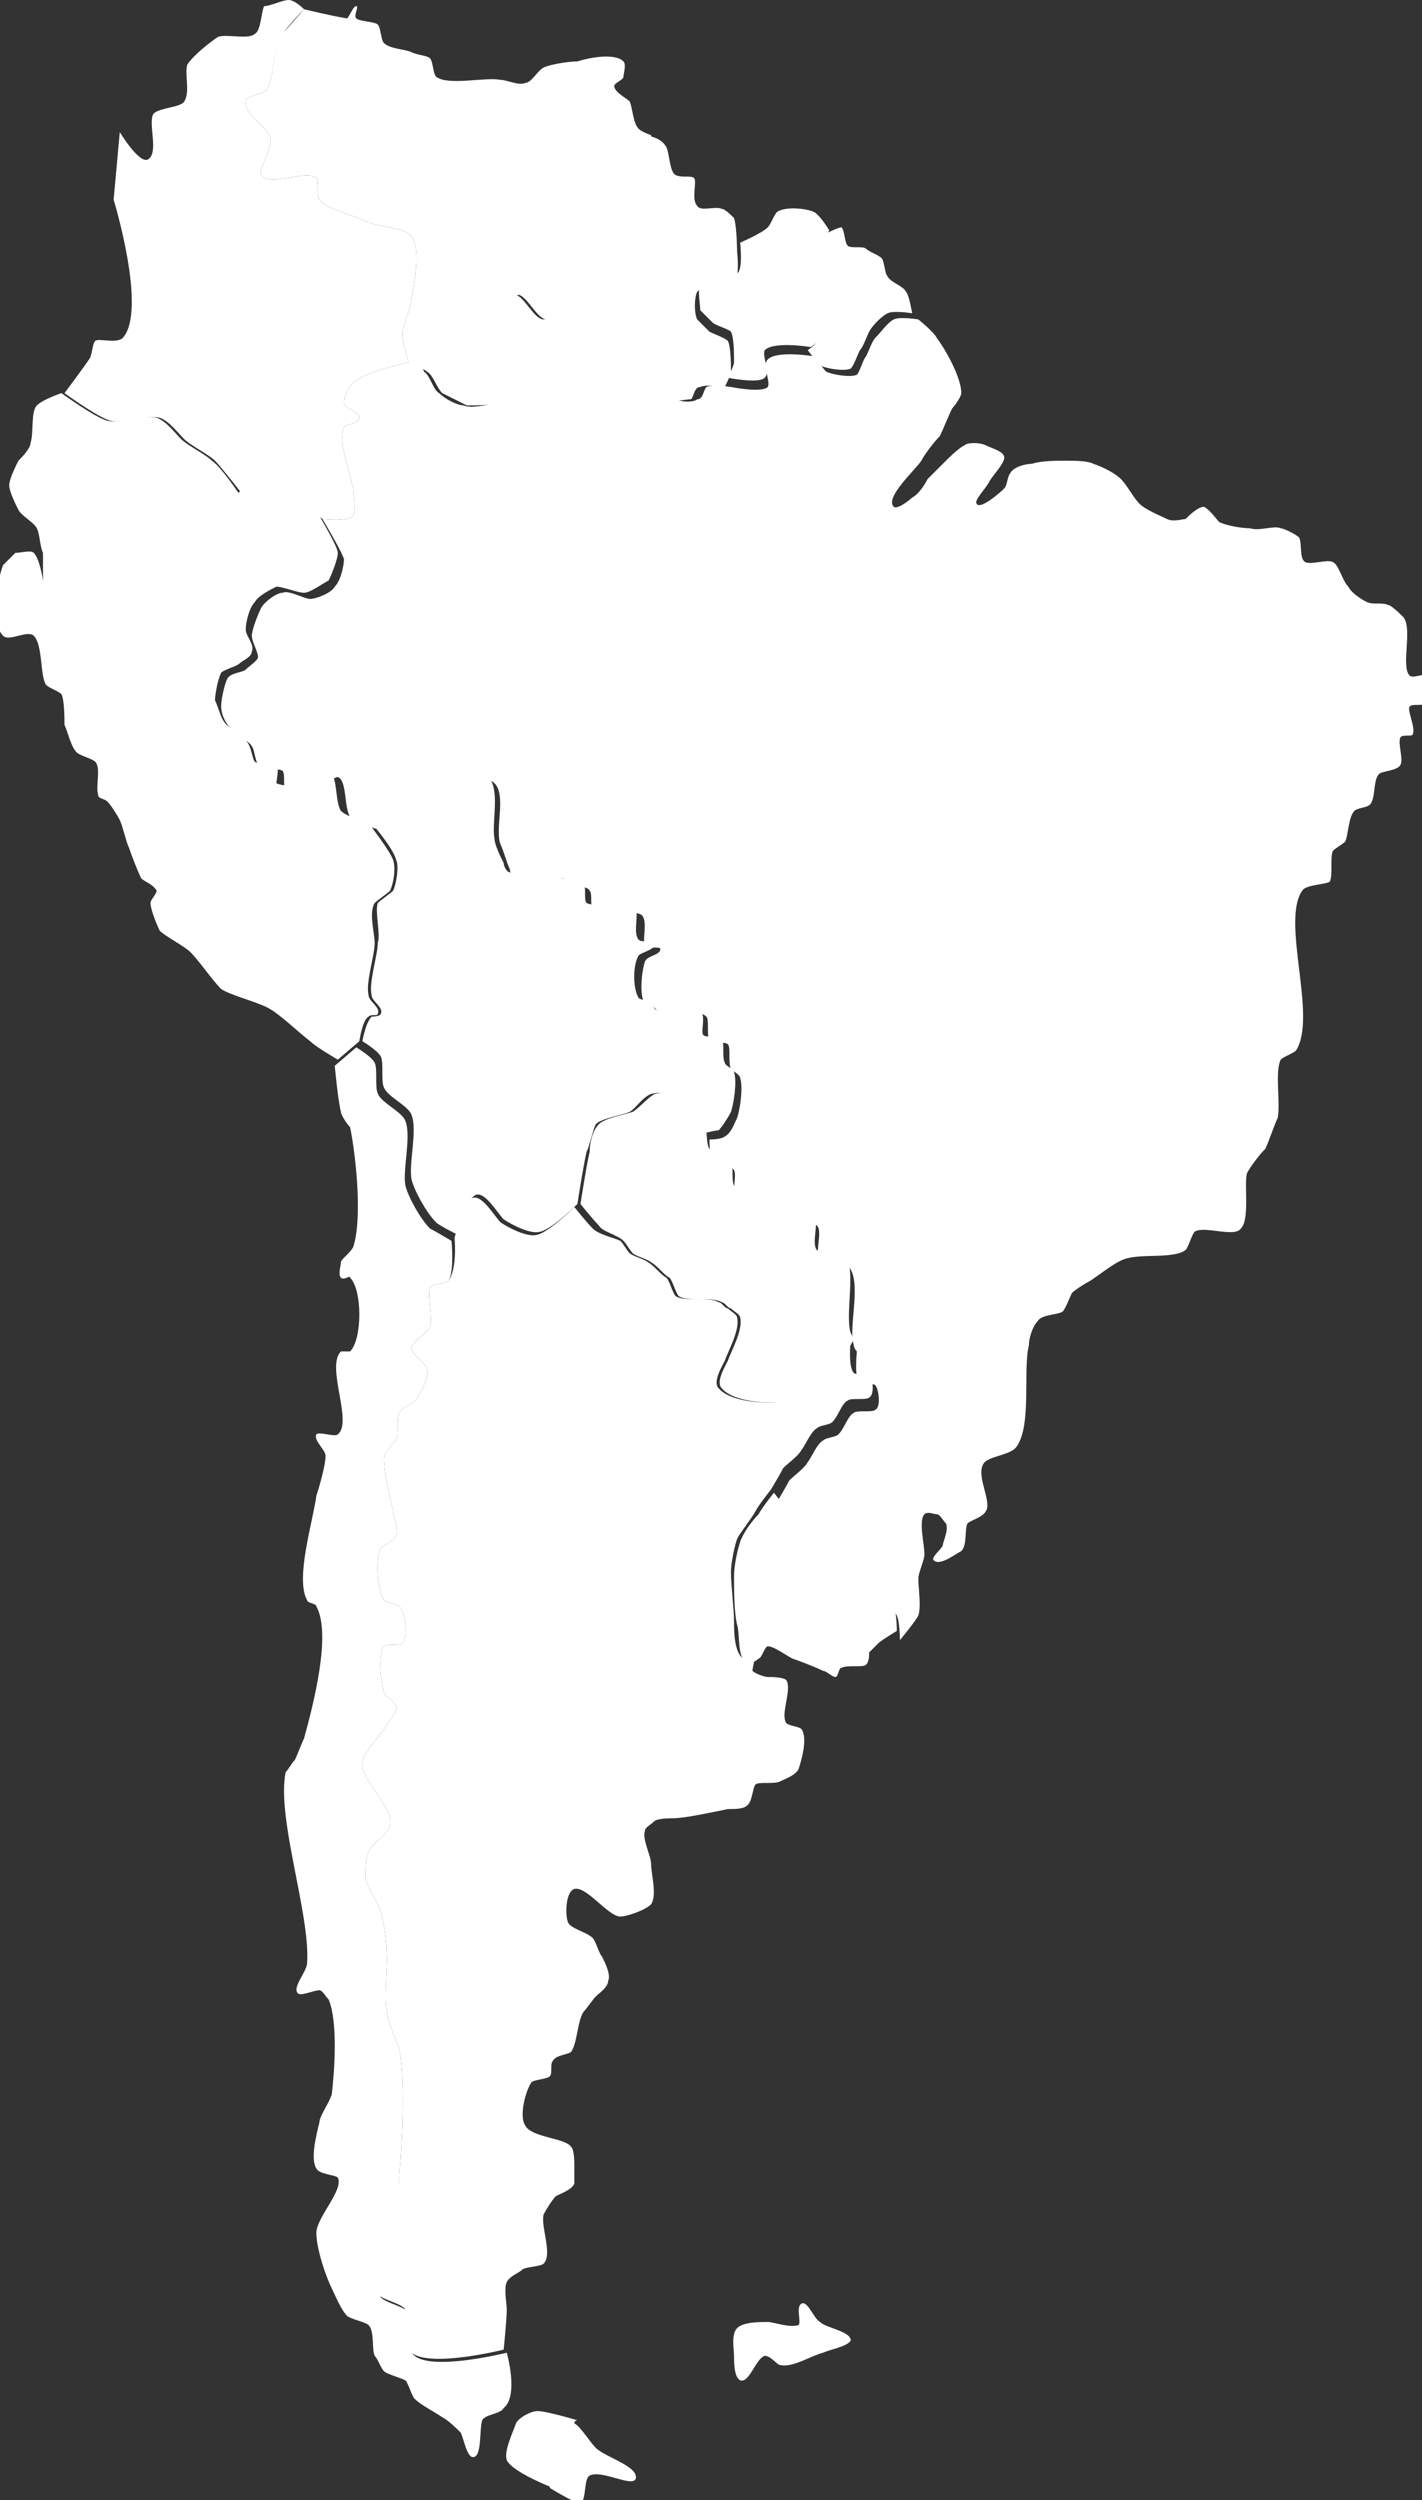 <?xml version="1.0" encoding="utf-8"?>
<!-- Generator: Adobe Illustrator 22.0.1, SVG Export Plug-In . SVG Version: 6.00 Build 0)  -->
<svg version="1.1" id="Layer_2" xmlns="http://www.w3.org/2000/svg" xmlns:xlink="http://www.w3.org/1999/xlink" x="0px" y="0px"
	 viewBox="0 0 46.3 81.4" style="enable-background:new 0 0 46.3 81.4;" xml:space="preserve">
<rect x="0" y="0" width="46.3" height="81.4" fill="#333333" stroke="none"/>
<style type="text/css">
	.st0{fill:#FFFFFF;}
</style>
<g>
	<path class="st0" d="M20.9,4.4c0,0,0.1,0.8,0,1c0,0.1-0.3,0.3-0.4,0.4c-0.1,0.1-0.1,0.4-0.2,0.5c-0.1,0.2-0.5,0.4-0.6,0.6
		c-0.1,0.2-0.1,0.7,0,1c0.1,0.2,0.4,0.4,0.4,0.6c0.1,0.2,0,0.7,0,0.7s0.7,0.1,0.8,0.3c0.2,0.2,0.2,0.8,0.2,1.1
		c0,0.2-0.3,0.6-0.3,0.8c0,0.3,0.3,0.8,0.5,1c0.1,0.2,0.3,0.5,0.5,0.6c0.2,0.1,0.5,0,0.7,0c0.1-0.1,0.1-0.4,0.3-0.4
		c0.2-0.1,0.8,0,0.8,0s0.2-0.4,0.2-0.5c0-0.2,0-0.8-0.1-1c-0.1-0.1-0.4-0.2-0.6-0.3c-0.1-0.1-0.3-0.3-0.4-0.4
		c-0.1-0.2-0.1-0.7,0-0.9c0.1-0.1,0.3-0.3,0.5-0.3c0.2,0,0.6,0.2,0.7,0c0.2-0.2,0.1-1,0.1-1c0,0.1,0-0.8-0.1-1.1
		c-0.1-0.1-0.3-0.3-0.4-0.3c-0.2-0.1-0.7,0.1-0.8-0.1c-0.2-0.2,0-0.8-0.1-0.9c-0.1-0.1-0.4,0-0.6-0.1c-0.2-0.1-0.2-0.7-0.3-0.9
		C21.5,4.4,20.9,4.4,20.9,4.4z"/>
	<path class="st0" d="M13.3,11.8c0,0-1.4,0.3-1.7,0.6c-0.2,0.1-0.4,0.5-0.4,0.7c0,0.2,0.5,0.3,0.5,0.5c0,0.2-0.4,0.2-0.5,0.3
		c-0.2,0.5,0.2,1.5,0.3,2c0,0.2,0.1,0.7,0,0.9c-0.2,0.2-1,0.1-1,0.1s0.6,1,0.7,1.3c0,0.2-0.1,0.7-0.3,0.9c-0.1,0.2-0.6,0.4-0.8,0.4
		c-0.2,0-0.7-0.3-0.9-0.2c-0.2,0-0.6,0.3-0.7,0.5c-0.1,0.2-0.3,0.7-0.3,0.9c0,0.2,0.2,0.5,0.2,0.7c0,0.1-0.3,0.3-0.4,0.4
		c-0.1,0.1-0.5,0.1-0.6,0.3c-0.1,0.2-0.2,0.7-0.2,0.9c0,0.2,0.1,0.5,0.3,0.7c0.1,0.2,0.6,0.4,0.7,0.6c0.1,0.1,0.1,0.6,0.3,0.7
		c0.1,0.1,0.6,0,0.7,0.1c0.1,0.1,0,0.5,0.1,0.6c0.2,0.2,0.7,0.2,0.9,0.1c0.2,0,0.6-0.5,0.8-0.5c0.3,0.1,0.2,1,0.4,1.3
		c0.2,0.2,0.9,0.4,0.9,0.4s0.5,0.1,0.7,0.1c0.2,0,0.5-0.2,0.6-0.3c0.1-0.1,0.3-0.2,0.3-0.3c0.1-0.1,0.1-0.4,0.3-0.5
		c0.1-0.1,0.4,0.2,0.5,0.1c0.2-0.1,0-0.6,0.1-0.7c0.3-0.2,1.1-0.1,1.3,0.1c0.4,0.4,0,1.5,0.2,2c0.1,0.2,0.2,0.6,0.3,0.8
		c0,0.1,0.1,0.3,0.2,0.3c0.3,0.2,1.2-0.1,1.5,0c0.1,0,0.1,0.2,0.2,0.2c0.1,0.1,0.6,0,0.7,0.2c0.1,0.1,0,0.5,0.1,0.6
		c0.2,0.2,0.7,0.1,1,0.1c0.1,0,0.5,0,0.6,0.1c0.2,0.2,0,0.8,0.1,1c0.1,0.1,0.5,0,0.5,0.1c0,0.2-0.4,0.2-0.5,0.4
		c-0.1,0.3-0.2,1.1,0,1.4c0,0.1,0.2,0.1,0.3,0.1c0.1,0.1,0.2,0.3,0.3,0.3c0.3,0.1,1.1-0.3,1.4,0c0.1,0.1,0,0.6,0.1,0.8
		c0.1,0.1,0.5,0,0.6,0.1c0.1,0.1,0,0.6,0.1,0.8c0.1,0.1,0.3,0.2,0.3,0.3c0.1,0.3,0,1-0.1,1.3c-0.1,0.2-0.2,0.5-0.4,0.6
		c-0.1,0.1-0.5,0.1-0.5,0.1s0,0.6,0.1,0.7c0.1,0.1,0.6,0.1,0.7,0.3c0.1,0.2-0.1,0.7,0.1,0.9c0.2,0.2,0.7,0,0.9,0.2
		c0.1,0.1,0.2,0.4,0.3,0.5c0.1,0.1,0.4,0.2,0.5,0.2c0.2,0.1,0.8-0.1,0.9,0c0.2,0.2-0.1,0.9,0.1,1.2c0.1,0.2,0.7-0.1,0.9,0.1
		c0.5,0.5,0,2,0.2,2.6c0,0.1,0.1,0.2,0.1,0.2s-0.1,0.9,0.1,1.1c0.1,0.1,0.4-0.1,0.5,0c0.1,0.1,0.2,0.7,0,0.8c-0.1,0.1-0.6,0-0.7,0.1
		c-0.2,0.1-0.3,0.5-0.5,0.7c-0.1,0.1-0.4,0.1-0.5,0.2c-0.2,0.1-0.4,0.6-0.5,0.7c-0.1,0.2-0.4,0.4-0.6,0.6c-0.1,0.2-0.4,0.7-0.4,0.7
		s0.3,0.4,0.4,0.5c0.2,0.1,0.7,0.2,0.9,0.4c0.6,0.4,1.6,1.4,2.1,2c0.1,0.2,0.4,0.6,0.5,0.8c0.1,0.2,0.1,0.8,0.1,0.8s0.5-0.6,0.6-0.8
		c0.1-0.3,0-0.9,0-1.2c0-0.2,0.2-0.6,0.2-0.8c0-0.3-0.2-1.1,0-1.3c0.1-0.1,0.3,0,0.4,0c0.1,0,0.2,0.2,0.3,0.3
		c0.1,0.2-0.1,0.6-0.1,0.7c0,0.1-0.4,0.4-0.3,0.5c0.2,0.2,0.7-0.2,0.9-0.3c0.2-0.2,0.1-0.7,0.2-0.9c0.1-0.1,0.5-0.2,0.6-0.4
		c0.2-0.3-0.3-1.1-0.1-1.5c0.1-0.3,0.9-0.3,1.1-0.6c0.5-0.7,0.2-2.5,0.4-3.3c0-0.2,0.1-0.6,0.3-0.8c0.1-0.2,0.7-0.2,0.8-0.3
		c0.1-0.1,0.2-0.4,0.3-0.6c0.1-0.1,0.4-0.3,0.6-0.4c0.3-0.2,0.8-0.6,1.1-0.7c0.5-0.2,1.6,0,2-0.3c0.1-0.1,0.2-0.5,0.3-0.6
		c0.3-0.2,1.3,0.2,1.5-0.1c0.3-0.3,0.1-1.4,0.2-1.8c0.1-0.2,0.4-0.6,0.6-0.8c0.1-0.2,0.3-0.8,0.4-1c0.1-0.5-0.1-1.5,0.1-1.9
		c0.1-0.1,0.4-0.2,0.5-0.3c0.7-1.1-0.5-4.2,0.2-5.2c0.1-0.2,0.8-0.2,0.9-0.3c0.1-0.2,0-0.8,0.1-1c0.1-0.1,0.3-0.2,0.4-0.3
		c0.1-0.2,0.1-0.8,0.3-1c0.1-0.1,0.4-0.1,0.5-0.2c0.2-0.2,0.1-0.8,0.3-1c0.1-0.1,0.6-0.1,0.7-0.3c0.1-0.2-0.1-0.7,0-0.9
		c0.1-0.1,0.4,0,0.4-0.1c0.1-0.2-0.2-0.8-0.1-0.9c0.1-0.1,0.4,0,0.5-0.1c0.2-0.2,0.3-0.7,0.1-0.9c-0.1-0.1-0.5,0.1-0.6,0
		c-0.3-0.3,0.1-1.5-0.2-1.9c-0.1-0.1-0.4-0.4-0.5-0.4c-0.2-0.1-0.5,0-0.7-0.1c-0.2-0.1-0.5-0.3-0.6-0.5c-0.2-0.2-0.3-0.7-0.5-0.8
		c-0.2-0.1-0.7,0.1-0.9,0c-0.2-0.1-0.1-0.6-0.2-0.8c-0.1-0.1-0.5-0.3-0.6-0.3c-0.2-0.1-0.7,0.1-1,0c-0.3,0-0.8-0.1-1-0.2
		c-0.1-0.1-0.3-0.4-0.5-0.5c-0.2,0-0.5,0.3-0.6,0.4c-0.1,0-0.4,0.1-0.6,0c-0.2-0.1-0.7-0.3-0.9-0.5c-0.2-0.2-0.4-0.6-0.6-0.8
		c-0.2-0.2-0.6-0.4-0.9-0.5c-0.2-0.1-0.6-0.1-0.9-0.1c-0.3,0-0.8,0-1.1,0.1c-0.2,0-0.6,0.1-0.7,0.3c-0.1,0.1-0.1,0.4-0.2,0.5
		c-0.2,0.2-0.8,0.7-0.9,0.5c-0.1-0.1,0.3-0.5,0.4-0.7c0.1-0.2,0.5-0.6,0.5-0.8c0-0.2-0.4-0.3-0.6-0.4c-0.2-0.1-0.6-0.1-0.7,0
		c-0.2,0.1-0.5,0.4-0.6,0.5c-0.1,0.1-0.4,0.4-0.6,0.6c-0.1,0.2-0.3,0.5-0.5,0.6c-0.1,0.1-0.5,0.4-0.6,0.3c-0.3-0.3,0.7-1.2,0.9-1.5
		c0.1-0.2,0.4-0.6,0.6-0.8c0.1-0.2,0.3-0.7,0.4-0.9c0.1-0.1,0.3-0.4,0.3-0.5c0-0.5-0.5-1.4-0.8-1.8c-0.1-0.2-0.6-0.6-0.6-0.6
		s-0.6-0.1-0.8,0c-0.2,0.1-0.4,0.4-0.6,0.6c-0.1,0.1-0.2,0.4-0.3,0.6c-0.1,0.1-0.2,0.5-0.3,0.6c-0.2,0.1-0.8,0-1-0.1
		c-0.1-0.1-0.4-0.5-0.4-0.5s-1.2-0.2-1.5,0.1c-0.2,0.2,0.1,0.7,0,0.9c-0.2,0.2-1.2,0-1.2,0s-0.6-0.1-0.8,0c-0.1,0.1-0.1,0.4-0.3,0.4
		c-0.1,0.1-0.5,0.1-0.7,0c-0.2-0.1-0.4-0.4-0.5-0.6c-0.1-0.2-0.5-0.7-0.5-1c0-0.2,0.2-0.6,0.3-0.8c0-0.3,0-0.9-0.2-1.1
		c-0.1-0.2-0.8-0.3-0.8-0.3s-0.1,0.6-0.3,0.7c-0.4,0.2-1.3-0.1-1.7,0.1c-0.2,0.1-0.4,0.4-0.6,0.4c-0.3,0-0.6-0.7-0.9-0.8
		c-0.1,0-0.4,0.1-0.4,0.2c-0.1,0.2-0.2,0.7-0.2,0.9c0,0.2,0,0.5,0.1,0.6c0.1,0.2,0.6,0.3,0.7,0.4c0.1,0.2,0.1,0.6,0,0.7
		c-0.1,0.2-0.6,0.6-0.9,0.7c-0.2,0.1-0.8,0.2-1,0.1c-0.2,0-0.6-0.2-0.8-0.4c-0.2-0.1-0.3-0.6-0.5-0.7C13.8,11.9,13.3,11.8,13.3,11.8
		z"/>
	<path class="st0" d="M20.3,40.4c0.1,0.1,0.2,0.3,0.3,0.4c0.1,0.1,0.5,0.2,0.6,0.3c0.2,0.1,0.4,0.4,0.6,0.5c0.1,0.1,0.2,0.5,0.3,0.6
		c0.3,0.2,1.1,0,1.4,0.2c0.1,0,0.2,0.2,0.3,0.2c0.1,0.1,0.3,0.2,0.3,0.3c0.1,0.4-0.3,1.1-0.4,1.4c-0.1,0.2-0.4,0.7-0.2,0.9
		c0.5,0.6,2.5,0.6,3.1,0.1c0.1-0.1,0-0.4,0.1-0.5c0.1-0.2,0.5-0.3,0.6-0.4c0.2-0.2,0.5-0.8,0.5-0.8s-0.1-0.2-0.1-0.2
		c-0.2-0.6,0.2-2.1-0.2-2.6c-0.2-0.2-0.7,0.1-0.9-0.1c-0.2-0.2,0.1-1-0.1-1.2c-0.2-0.2-0.7,0-0.9,0c-0.1,0-0.4-0.1-0.5-0.2
		c-0.1-0.1-0.1-0.4-0.3-0.5c-0.2-0.1-0.7,0-0.9-0.2c-0.1-0.2,0-0.7-0.1-0.9c-0.1-0.1-0.6-0.1-0.7-0.3c-0.1-0.1-0.1-0.7-0.1-0.7
		s-0.3-0.6-0.4-0.7c-0.2-0.2-0.9-0.5-1.2-0.4c-0.2,0-0.6,0.5-0.8,0.6c-0.3,0.1-0.9,0.2-1.1,0.4c-0.2,0.2-0.3,0.6-0.3,0.9
		c-0.1,0.4-0.3,1.7-0.3,1.7s0.4,0.5,0.6,0.7C19.6,40.1,20.1,40.2,20.3,40.4z"/>
	<path class="st0" d="M25.2,48.6c0,0,0.3,0.4,0.4,0.5c0.2,0.1,0.7,0.2,0.9,0.4c0.6,0.4,1.6,1.4,2.1,2c0.1,0.2,0.4,0.6,0.5,0.8
		c0.1,0.2,0.1,0.8,0.1,0.8s-0.5,0.3-0.6,0.4c-0.1,0.1-0.2,0.2-0.3,0.3c0,0.1,0,0.3-0.1,0.4c-0.1,0.1-0.6,0-0.8,0.1
		c-0.1,0-0.1,0.3-0.2,0.3c-0.1,0-0.3-0.2-0.4-0.2c-0.2-0.1-0.7-0.3-1-0.4c-0.2-0.1-0.6-0.4-0.8-0.4c-0.1,0-0.2,0.4-0.3,0.4
		c-0.1,0.1-0.3,0.2-0.4,0.1c-0.3-0.1-0.2-0.9-0.3-1.2c-0.1-0.4-0.1-1.2-0.1-1.6c0-0.3,0.1-0.8,0.2-1.1c0.1-0.3,0.4-0.7,0.6-0.9
		C24.8,49.1,25.2,48.6,25.2,48.6z"/>
	<path class="st0" d="M22.9,36.9c0,0,0.4-0.1,0.5-0.1c0.1-0.1,0.3-0.4,0.4-0.6c0.1-0.3,0.2-1,0.1-1.3c0-0.1-0.3-0.2-0.3-0.3
		c-0.1-0.2,0-0.6-0.1-0.8c-0.1-0.1-0.5,0-0.6-0.1c-0.1-0.1,0.1-0.6-0.1-0.8c-0.3-0.2-1.1,0.2-1.4,0c-0.1,0-0.2-0.3-0.3-0.3
		c-0.1,0-0.3-0.1-0.3-0.1c-0.2-0.3-0.2-1.1,0-1.4c0.1-0.1,0.6-0.2,0.5-0.4c0-0.1-0.4,0-0.5-0.1c-0.2-0.2,0-0.8-0.1-1
		c-0.1-0.1-0.4-0.1-0.6-0.1c-0.2,0-0.8,0-1-0.1c-0.1-0.1,0-0.5-0.1-0.6c-0.1-0.1-0.5-0.1-0.7-0.2c-0.1,0-0.1-0.2-0.2-0.2
		c-0.3-0.2-1.2,0.1-1.5,0c-0.1,0-0.2-0.2-0.2-0.3c-0.1-0.2-0.3-0.6-0.3-0.8c-0.1-0.5,0.2-1.6-0.2-2c-0.2-0.2-1-0.3-1.3-0.1
		c-0.1,0.1,0,0.6-0.1,0.7c-0.1,0.1-0.4-0.1-0.5-0.1c-0.1,0.1-0.2,0.4-0.3,0.5c-0.1,0.1-0.2,0.2-0.3,0.3c-0.1,0.1-0.4,0.2-0.6,0.3
		c-0.2,0-0.7-0.1-0.7-0.1s0.7,0.8,0.8,1.2c0.1,0.2,0,0.8-0.1,1c-0.1,0.1-0.4,0.3-0.5,0.4c-0.1,0.3,0.1,1,0,1.3
		c0,0.4-0.3,1.3-0.2,1.7c0,0.2,0.4,0.4,0.3,0.6c0,0.1-0.3,0.1-0.3,0.1c-0.2,0.2-0.3,0.8-0.3,0.8s0.5,0.3,0.6,0.5
		c0.1,0.2,0,0.8,0.1,1c0.1,0.3,0.8,0.6,0.9,0.9c0.2,0.5-0.1,1.6,0,2.1c0.1,0.4,0.5,1.1,0.8,1.4c0.1,0.1,0.7,0.4,0.7,0.4
		s0.3-1.2,0.6-1.3c0.3-0.1,0.7,0.6,0.9,0.8c0.3,0.2,0.9,0.5,1.2,0.4c0.4-0.1,1.2-0.9,1.2-0.9s0.2-1.3,0.3-1.7
		c0.1-0.2,0.2-0.7,0.3-0.9c0.2-0.2,0.9-0.3,1.1-0.4c0.2-0.1,0.5-0.6,0.8-0.6c0.3-0.1,1,0.2,1.2,0.4C22.7,36.3,22.9,36.9,22.9,36.9z"
		/>
	<path class="st0" d="M10.4,16.8c0,0-0.6-0.5-0.9-0.6c-0.4-0.1-1.7-0.2-1.7-0.2s-0.3,0.5-0.5,0.7c-0.6,0.5-2.1,0.9-2.8,1.3
		c-0.4,0.2-1,0.7-1.4,0.9c-0.3,0.2-0.7,0.8-1,0.8c-0.3,0-0.7-0.8-0.7-0.8s-0.1-0.7-0.3-0.9c-0.1-0.1-0.4,0-0.6,0
		c-0.1,0.1-0.3,0.3-0.4,0.4c-0.2,0.5-0.4,1.9,0,2.3c0.2,0.2,0.8-0.2,1,0c0.3,0.3,0.2,1.3,0.4,1.6c0.1,0.1,0.4,0.2,0.5,0.3
		c0.1,0.2,0.1,0.8,0.1,1c0.1,0.2,0.2,0.7,0.4,0.9c0.1,0.1,0.5,0.2,0.6,0.3c0.2,0.2,0,0.8,0.1,1.1c0,0.1,0.2,0.1,0.3,0.2
		c0.1,0.1,0.3,0.4,0.4,0.6c0.1,0.2,0.2,0.7,0.3,0.9c0.1,0.3,0.3,0.8,0.4,1c0.1,0.1,0.4,0.2,0.5,0.4c0,0.1-0.2,0.3-0.2,0.4
		c0,0.2,0.2,0.7,0.3,0.9c0.2,0.2,0.8,0.5,1,0.7c0.3,0.3,0.7,0.9,1,1.2c0.3,0.2,1.1,0.4,1.5,0.6c0.4,0.2,1,0.8,1.4,1.1
		c0.2,0.2,0.9,0.6,0.9,0.6l0.7-0.6c0,0,0.1-0.7,0.3-0.8c0.1-0.1,0.3,0,0.3-0.1c0.1-0.2-0.3-0.4-0.3-0.6c-0.1-0.4,0.2-1.3,0.2-1.7
		c0-0.3-0.2-1,0-1.3c0.1-0.1,0.4-0.3,0.5-0.4c0.1-0.2,0.2-0.7,0.1-1c-0.1-0.3-0.8-1.2-0.8-1.2s-0.7-0.2-0.9-0.4
		c-0.2-0.3-0.1-1.2-0.4-1.3c-0.2-0.1-0.5,0.4-0.8,0.5c-0.2,0-0.7,0-0.9-0.1C9,25.4,9.1,25,9,24.9c-0.1-0.1-0.6,0-0.7-0.1
		c-0.1-0.1-0.1-0.5-0.3-0.7c-0.1-0.2-0.6-0.4-0.7-0.6c-0.1-0.1-0.2-0.5-0.3-0.7c0-0.2,0.1-0.7,0.2-0.9c0.1-0.1,0.5-0.2,0.6-0.3
		c0.1-0.1,0.4-0.2,0.4-0.4c0.1-0.2-0.2-0.5-0.2-0.7c0-0.2,0.1-0.7,0.3-0.9c0.1-0.2,0.5-0.4,0.7-0.5c0.2,0,0.7,0.2,0.9,0.2
		c0.2,0,0.6-0.3,0.8-0.4c0.1-0.2,0.3-0.7,0.3-0.9C11,17.8,10.4,16.8,10.4,16.8z"/>
	<path class="st0" d="M7.8,16.1c0,0-0.6-0.9-0.9-1.1c-0.2-0.2-0.8-0.5-1-0.7c-0.2-0.2-0.5-0.6-0.8-0.7c-0.4-0.1-1.2,0.2-1.6,0.1
		c-0.4-0.1-1.5-0.9-1.5-0.9S1.4,13,1.2,13.2c-0.2,0.2-0.1,0.9-0.2,1.2C1,14.6,0.7,14.9,0.6,15c-0.1,0.2-0.3,0.6-0.3,0.8
		c0,0.2,0.2,0.6,0.3,0.8c0.1,0.2,0.5,0.4,0.6,0.6c0.1,0.2,0.1,0.6,0.2,0.8c0,0.3,0,1,0,1s0.4,0.7,0.7,0.8c0.3,0,0.8-0.6,1-0.8
		c0.3-0.2,1-0.7,1.4-0.9c0.7-0.4,2.2-0.8,2.8-1.3C7.5,16.6,7.8,16.1,7.8,16.1z"/>
	<path class="st0" d="M3.7,6.5l0.2-2.2c0,0,0.6,1,0.9,0.9C5.2,5,4.8,4,5,3.7c0.2-0.2,0.9-0.2,1-0.4C6.2,3,6,2.4,6.1,2.1
		c0.2-0.3,0.7-0.7,1-0.9c0.3-0.1,1,0.1,1.2-0.1c0.2-0.1,0.2-0.7,0.3-0.9C8.8,0.2,9.2,0,9.4,0c0.2,0,0.5,0.3,0.5,0.3S9.2,1,9.1,1.3
		C8.9,1.7,8.9,2.6,8.7,2.9C8.6,3.1,8,3.1,8,3.3C7.9,3.7,8.8,4.2,8.8,4.5c0.1,0.3-0.4,1-0.3,1.2c0.3,0.4,1.5-0.2,1.8,0.1
		c0.1,0.1,0,0.5,0.1,0.7c0.2,0.3,1.1,0.5,1.5,0.7c0.4,0.2,1.3,0.2,1.5,0.5c0.3,0.4,0.1,1.5,0,2c0,0.3-0.3,0.9-0.3,1.2
		c0,0.2,0.2,0.9,0.2,0.9s-1.4,0.3-1.7,0.6c-0.2,0.1-0.4,0.5-0.4,0.7c0,0.2,0.5,0.3,0.5,0.5c0,0.2-0.4,0.2-0.5,0.3
		c-0.2,0.5,0.2,1.5,0.3,2c0,0.2,0.1,0.7,0,0.9c-0.2,0.2-1,0.1-1,0.1s-0.6-0.5-0.9-0.6c-0.4-0.1-1.7-0.2-1.7-0.2S7.2,15.2,7,15
		c-0.2-0.2-0.8-0.5-1-0.7c-0.2-0.2-0.5-0.6-0.8-0.7c-0.4-0.1-1.2,0.2-1.6,0.1c-0.4-0.1-1.5-0.9-1.5-0.9s0.6-0.8,0.8-1.1
		c0.1-0.1,0.1-0.5,0.2-0.6C3.2,11,3.8,11.2,4,11C4.8,10.1,3.7,6.5,3.7,6.5z"/>
	<path class="st0" d="M16.5,76.6c0,0-2.4,0.6-3,0.1c-0.3-0.2,0-1.1-0.2-1.4c-0.1-0.2-0.7-0.3-0.9-0.5c-0.4-0.6-0.6-2.4-0.2-3
		c0.1-0.1,0.5-0.1,0.6-0.2C13,71.5,13,71,13,70.8c0.1-1,0.2-3.1,0-4.1c-0.1-0.3-0.4-0.9-0.4-1.2c-0.1-0.4,0-1.3,0-1.7
		c0-0.5-0.1-1.4-0.3-1.8c-0.1-0.2-0.4-0.7-0.4-0.9c0-0.2,0-0.6,0.1-0.8c0.1-0.3,0.7-0.6,0.7-0.9c0.1-0.6-1-1.5-0.9-2
		c0-0.3,0.5-0.8,0.7-1.1c0.1-0.2,0.4-0.5,0.4-0.7c0-0.2-0.4-0.4-0.4-0.5c-0.1-0.4-0.2-1.2,0-1.5c0.1-0.1,0.5,0,0.6-0.1
		c0.2-0.2,0.1-1-0.1-1.2c-0.1-0.1-0.4-0.1-0.5-0.2c-0.2-0.3-0.3-1.3-0.1-1.7c0.1-0.1,0.4-0.2,0.5-0.4c0.1-0.2-0.1-0.6-0.1-0.8
		c-0.1-0.4-0.3-1.3-0.3-1.7c0-0.2,0.3-0.5,0.4-0.6c0.1-0.2,0-0.7,0.1-0.9c0.1-0.2,0.5-0.3,0.6-0.5c0.1-0.2,0.4-0.7,0.3-0.9
		c0-0.2-0.5-0.5-0.5-0.7c0-0.2,0.5-0.5,0.6-0.7c0.1-0.3-0.1-1,0-1.3c0.1-0.1,0.5-0.1,0.6-0.2c0.2-0.3,0.1-1.3,0.1-1.3
		s-0.5-0.3-0.7-0.4c-0.3-0.3-0.7-1-0.8-1.4c-0.1-0.5,0.2-1.6,0-2.1c-0.1-0.3-0.8-0.6-0.9-0.9c-0.1-0.2,0-0.8-0.1-1
		c-0.1-0.2-0.6-0.5-0.6-0.5l-0.7,0.6c0,0,0.1,1.1,0.2,1.5c0,0.1,0.2,0.4,0.3,0.5c0.2,1,0.4,3,0.1,3.9c-0.1,0.2-0.4,0.4-0.4,0.5
		c0,0.1-0.1,0.4,0,0.5c0.1,0.1,0.3-0.1,0.3,0c0.4,0.4,0.4,2,0,2.4c0,0-0.2,0-0.3,0c-0.5,0.5,0.4,2.3-0.1,2.7c-0.1,0.1-0.6-0.1-0.7,0
		c-0.1,0.2,0.3,0.5,0.3,0.7c0,0.3-0.2,1-0.3,1.3c-0.1,0.8-0.7,2.7-0.3,3.4c0,0.1,0.3,0.1,0.3,0.2c0.5,0.9-0.1,3.2-0.4,4.3
		c-0.1,0.2-0.2,0.5-0.3,0.7c-0.1,0.1-0.2,0.3-0.3,0.4c-0.3,1.5,0.8,4.6,0.7,6.2c0,0.3-0.5,0.8-0.3,1c0.1,0.1,0.5-0.1,0.7-0.1
		c0.1,0,0.2,0.2,0.3,0.3c0.3,0.7,0.2,2.3,0.1,3.1c-0.1,0.3-0.4,0.7-0.4,0.9c-0.1,0.4-0.3,1.2-0.1,1.5c0.1,0.2,0.6,0.2,0.7,0.3
		c0.2,0.4-0.7,1.3-0.7,1.8c0,0.5,0.3,1.4,0.5,1.8c0.1,0.2,0.3,0.7,0.5,0.9c0.1,0.1,0.6,0.2,0.7,0.3c0.2,0.2,0.1,0.8,0.2,1
		c0.1,0.1,0.2,0.4,0.3,0.5c0.1,0.1,0.5,0.2,0.7,0.3c0.1,0.1,0.2,0.5,0.3,0.6c0.2,0.2,0.6,0.4,0.9,0.6c0.2,0.1,0.5,0.4,0.6,0.5
		c0.1,0.2,0.2,0.8,0.4,0.8c0.3,0,0.2-0.9,0.3-1.2c0.1-0.2,0.6-0.2,0.7-0.4C16.9,78,16.5,76.6,16.5,76.6z"/>
	<path class="st0" d="M18.7,78.9c-0.5,0.3-0.7,2.1-0.7,2.1s-1.3-0.5-1.5-0.9c-0.1-0.3,0.2-0.9,0.3-1.2c0.1-0.2,0.5-0.4,0.7-0.4
		c0.3,0,1.3,0.3,1.3,0.3S18.7,78.8,18.7,78.9z"/>
	<path class="st0" d="M14.8,40.3c0,0,0.3-1.2,0.6-1.3c0.3-0.1,0.7,0.6,0.9,0.8c0.3,0.2,0.9,0.5,1.2,0.4c0.4-0.1,1.2-0.9,1.2-0.9
		s0.4,0.5,0.6,0.7c0.2,0.2,0.7,0.3,0.9,0.4c0.1,0.1,0.2,0.3,0.3,0.4c0.1,0.1,0.5,0.2,0.6,0.3c0.2,0.1,0.4,0.4,0.6,0.5
		c0.1,0.1,0.2,0.5,0.3,0.6c0.3,0.2,1.1,0,1.4,0.2c0.1,0,0.2,0.2,0.3,0.2c0.1,0.1,0.3,0.2,0.3,0.3c0.1,0.4-0.3,1.1-0.4,1.4
		c-0.1,0.2-0.4,0.7-0.2,0.9c0.5,0.6,2.5,0.6,3.1,0.1c0.1-0.1,0-0.4,0.1-0.5c0.1-0.2,0.5-0.3,0.6-0.4c0.2-0.2,0.5-0.8,0.5-0.8
		s-0.1,0.9,0.1,1.1c0.1,0.1,0.4-0.1,0.5,0c0.1,0.1,0.2,0.7,0,0.8c-0.1,0.1-0.6,0-0.7,0.1c-0.2,0.1-0.3,0.5-0.5,0.7
		c-0.1,0.1-0.4,0.1-0.5,0.2c-0.2,0.1-0.4,0.6-0.5,0.7c-0.1,0.2-0.4,0.4-0.6,0.6c-0.1,0.2-0.4,0.7-0.4,0.7s-0.4,0.5-0.5,0.7
		c-0.1,0.2-0.5,0.7-0.6,0.9c-0.1,0.3-0.2,0.8-0.2,1.1c0,0.4,0.1,1.2,0.1,1.6c0,0.3,0,1,0.3,1.2c0.1,0.1,0.4-0.1,0.4-0.1
		s-0.1,0.4-0.1,0.5c0.1,0.1,0.4,0.2,0.5,0.2c0.1,0,0.5,0,0.6,0.1c0.2,0.3-0.2,1.1,0,1.4c0.1,0.1,0.4,0.1,0.5,0.2
		c0.2,0.3,0,1-0.1,1.3c-0.1,0.2-0.4,0.3-0.6,0.4c-0.2,0.1-0.7,0-0.8,0.1c-0.1,0.1-0.1,0.6-0.3,0.7c-0.1,0.1-0.4,0.1-0.6,0.1
		c-0.5,0.1-1.4,0.3-1.8,0.3c-0.1,0-0.5,0-0.6,0.1c-0.1,0.1-0.3,0.2-0.3,0.3c-0.1,0.3,0.2,0.8,0.2,1.1c0,0.3,0.2,1,0,1.3
		c-0.2,0.2-0.8,0.4-1,0.4c-0.4,0-1.1-1-1.5-0.9c-0.3,0.1-0.3,0.9-0.2,1.1c0.1,0.2,0.6,0.3,0.8,0.5c0.1,0.1,0.2,0.5,0.3,0.6
		c0.1,0.2,0.3,0.6,0.2,0.8c0,0.2-0.3,0.4-0.4,0.5c-0.1,0.1-0.3,0.4-0.4,0.5c-0.2,0.3-0.2,1-0.4,1.3c-0.1,0.1-0.5,0.1-0.6,0.3
		c-0.1,0.1,0,0.4-0.1,0.5c-0.1,0.1-0.5,0.1-0.6,0.2c-0.2,0.3-0.4,1.1-0.2,1.4c0.2,0.4,1.3,0.4,1.5,0.7c0.1,0.1,0.1,0.5,0.1,0.6
		c0,0.1,0,0.5,0,0.6c-0.1,0.2-0.4,0.3-0.6,0.4c-0.1,0.1-0.3,0.4-0.4,0.6c-0.1,0.4,0.3,1.3,0,1.6c-0.1,0.1-0.6,0.1-0.7,0.2
		c-0.1,0.1-0.4,0.2-0.5,0.4c-0.1,0.2,0,0.7,0,0.9c0,0.3-0.1,1.3-0.1,1.3s-2.4,0.6-3,0.1c-0.3-0.2,0-1.1-0.2-1.4
		c-0.1-0.2-0.7-0.3-0.9-0.5c-0.4-0.6-0.6-2.4-0.2-3c0.1-0.1,0.5-0.1,0.6-0.2C13,71.5,13,71,13,70.8c0.1-1,0.2-3.1,0-4.1
		c-0.1-0.3-0.4-0.9-0.4-1.2c-0.1-0.4,0-1.3,0-1.7c0-0.5-0.1-1.4-0.3-1.8c-0.1-0.2-0.4-0.7-0.4-0.9c0-0.2,0-0.6,0.1-0.8
		c0.1-0.3,0.7-0.6,0.7-0.9c0.1-0.6-1-1.5-0.9-2c0-0.3,0.5-0.8,0.7-1.1c0.1-0.2,0.4-0.5,0.4-0.7c0-0.2-0.4-0.4-0.4-0.5
		c-0.1-0.4-0.2-1.2,0-1.5c0.1-0.1,0.5,0,0.6-0.1c0.2-0.2,0.1-1-0.1-1.2c-0.1-0.1-0.4-0.1-0.5-0.2c-0.2-0.3-0.3-1.3-0.1-1.7
		c0.1-0.1,0.4-0.2,0.5-0.4c0.1-0.2-0.1-0.6-0.1-0.8c-0.1-0.4-0.3-1.3-0.3-1.7c0-0.2,0.3-0.5,0.4-0.6c0.1-0.2,0-0.7,0.1-0.9
		c0.1-0.2,0.5-0.3,0.6-0.5c0.1-0.2,0.4-0.7,0.3-0.9c0-0.2-0.5-0.5-0.5-0.7c0-0.2,0.5-0.5,0.6-0.7c0.1-0.3-0.1-1,0-1.3
		c0.1-0.1,0.5-0.1,0.6-0.2C14.9,41.3,14.8,40.3,14.8,40.3z"/>
	<path class="st0" d="M17.9,81c0,0,0.2-1.8,0.7-2.1c0,0,0.1-0.1,0.1,0c0.2,0.1,0.5,0.6,0.7,0.8c0.3,0.3,1.4,0.6,1.3,1
		c-0.1,0.3-1.1-0.3-1.5-0.1c-0.2,0.1-0.1,0.8-0.3,0.9C18.7,81.5,17.9,81,17.9,81z"/>
	<path class="st0" d="M25,75.6c-0.3,0-0.8,0-1,0.2c-0.2,0.2-0.1,0.7-0.1,0.9c0,0.2,0,0.7,0.2,0.8c0.3,0.1,0.5-0.7,0.8-0.8
		c0.2,0,0.4,0.3,0.5,0.3c0.4,0.1,1-0.3,1.4-0.4c0.2-0.1,0.8-0.2,0.9-0.4c0-0.3-0.8-0.4-1-0.6c-0.2-0.1-0.4-0.7-0.6-0.6
		c-0.2,0.1,0,0.6-0.1,0.7C25.7,75.8,25.2,75.6,25,75.6z"/>
	<path class="st0" d="M9.9,0.3c0,0-0.6,0.7-0.8,0.9C8.9,1.7,8.9,2.6,8.7,2.9C8.6,3.1,8,3.1,8,3.3C7.9,3.7,8.8,4.2,8.8,4.5
		c0.1,0.3-0.4,1-0.3,1.2c0.3,0.4,1.5-0.2,1.8,0.1c0.1,0.1,0,0.5,0.1,0.7c0.2,0.3,1.1,0.5,1.5,0.7c0.4,0.2,1.3,0.2,1.5,0.5
		c0.3,0.4,0.1,1.5,0,2c0,0.3-0.3,0.9-0.3,1.2c0,0.2,0.2,0.9,0.2,0.9s0.5,0.2,0.6,0.3c0.2,0.1,0.3,0.5,0.5,0.7
		c0.2,0.1,0.6,0.3,0.8,0.4c0.3,0,0.8,0,1-0.1c0.3-0.1,0.7-0.4,0.9-0.7c0.1-0.2,0.1-0.6,0-0.7c-0.1-0.2-0.6-0.3-0.7-0.4
		c-0.1-0.1-0.1-0.4-0.1-0.6c0-0.2,0-0.7,0.2-0.9c0.1-0.1,0.3-0.2,0.4-0.2c0.3,0.1,0.6,0.8,0.9,0.8c0.2,0,0.4-0.3,0.6-0.4
		c0.4-0.1,1.4,0.2,1.7-0.1c0.2-0.1,0.3-0.7,0.3-0.7s0-0.5,0-0.7c-0.1-0.2-0.4-0.4-0.4-0.6c-0.1-0.2-0.1-0.8,0-1
		c0.1-0.2,0.4-0.4,0.6-0.6c0.1-0.1,0.1-0.4,0.2-0.5c0.1-0.1,0.3-0.3,0.4-0.4c0.1-0.2,0-1,0-1s-0.3-0.1-0.4-0.2
		c-0.2-0.2-0.2-0.7-0.3-0.9c-0.1-0.1-0.5-0.3-0.5-0.5c0-0.1,0.3-0.2,0.3-0.3c0-0.1,0.1-0.4,0-0.5c-0.3-0.3-1.2-0.1-1.5,0
		c-0.3,0-0.9,0.1-1.1,0.2c-0.2,0.1-0.4,0.5-0.6,0.5c-0.2,0.1-0.6-0.1-0.8-0.1c-0.5-0.1-1.7,0.2-2.1-0.1c-0.1-0.1-0.1-0.5-0.2-0.6
		c-0.1-0.1-0.4-0.1-0.6-0.2c-0.2-0.1-0.7-0.1-0.9-0.3c-0.1-0.1-0.1-0.5-0.2-0.6c-0.1-0.1-0.6-0.1-0.7-0.2c-0.1-0.1,0.1-0.4,0-0.4
		c-0.1,0-0.2,0.3-0.3,0.4C10.7,0.5,9.9,0.3,9.9,0.3z"/>
	<path class="st0" d="M26.9,7.6c0,0-0.2,0.4-0.3,0.6c-0.2,0.7,0.3,2.2,0,2.9c0,0.1-0.3,0.3-0.3,0.3s0.3,0.4,0.4,0.5
		c0.2,0.1,0.8,0.2,1,0.1c0.1-0.1,0.2-0.4,0.3-0.6c0.1-0.1,0.2-0.4,0.3-0.6c0.1-0.2,0.4-0.5,0.6-0.6c0.2-0.1,0.8,0,0.8,0
		s-0.1-0.6-0.2-0.7C29.4,9.3,29,9.2,28.9,9c-0.1-0.1-0.1-0.5-0.2-0.6c-0.1-0.1-0.4-0.2-0.5-0.3c-0.1-0.1-0.5,0-0.6-0.1
		c-0.1-0.1-0.1-0.5-0.2-0.6C27.3,7.4,26.9,7.6,26.9,7.6z"/>
	<path class="st0" d="M24.1,7.9c0,0,0.1,0.9-0.1,1c-0.1,0.1-0.5-0.1-0.7,0c-0.1,0-0.4,0.2-0.5,0.3c-0.1,0.2,0,0.7,0,0.9
		c0.1,0.1,0.3,0.3,0.4,0.4c0.1,0.1,0.5,0.2,0.6,0.3c0.1,0.2,0.1,0.7,0.1,1c0,0.1-0.2,0.5-0.2,0.5s1,0.2,1.2,0c0.2-0.2-0.1-0.7,0-0.9
		c0.3-0.3,1.5-0.1,1.5-0.1s0.3-0.2,0.3-0.3c0.3-0.7-0.2-2.2,0-2.9c0-0.1,0.3-0.6,0.3-0.6S26.7,7,26.5,6.9c-0.2-0.1-0.9-0.2-1.2,0
		C25.2,7,25.1,7.3,25,7.4C24.8,7.6,24.1,7.9,24.1,7.9z"/>
</g>
</svg>
